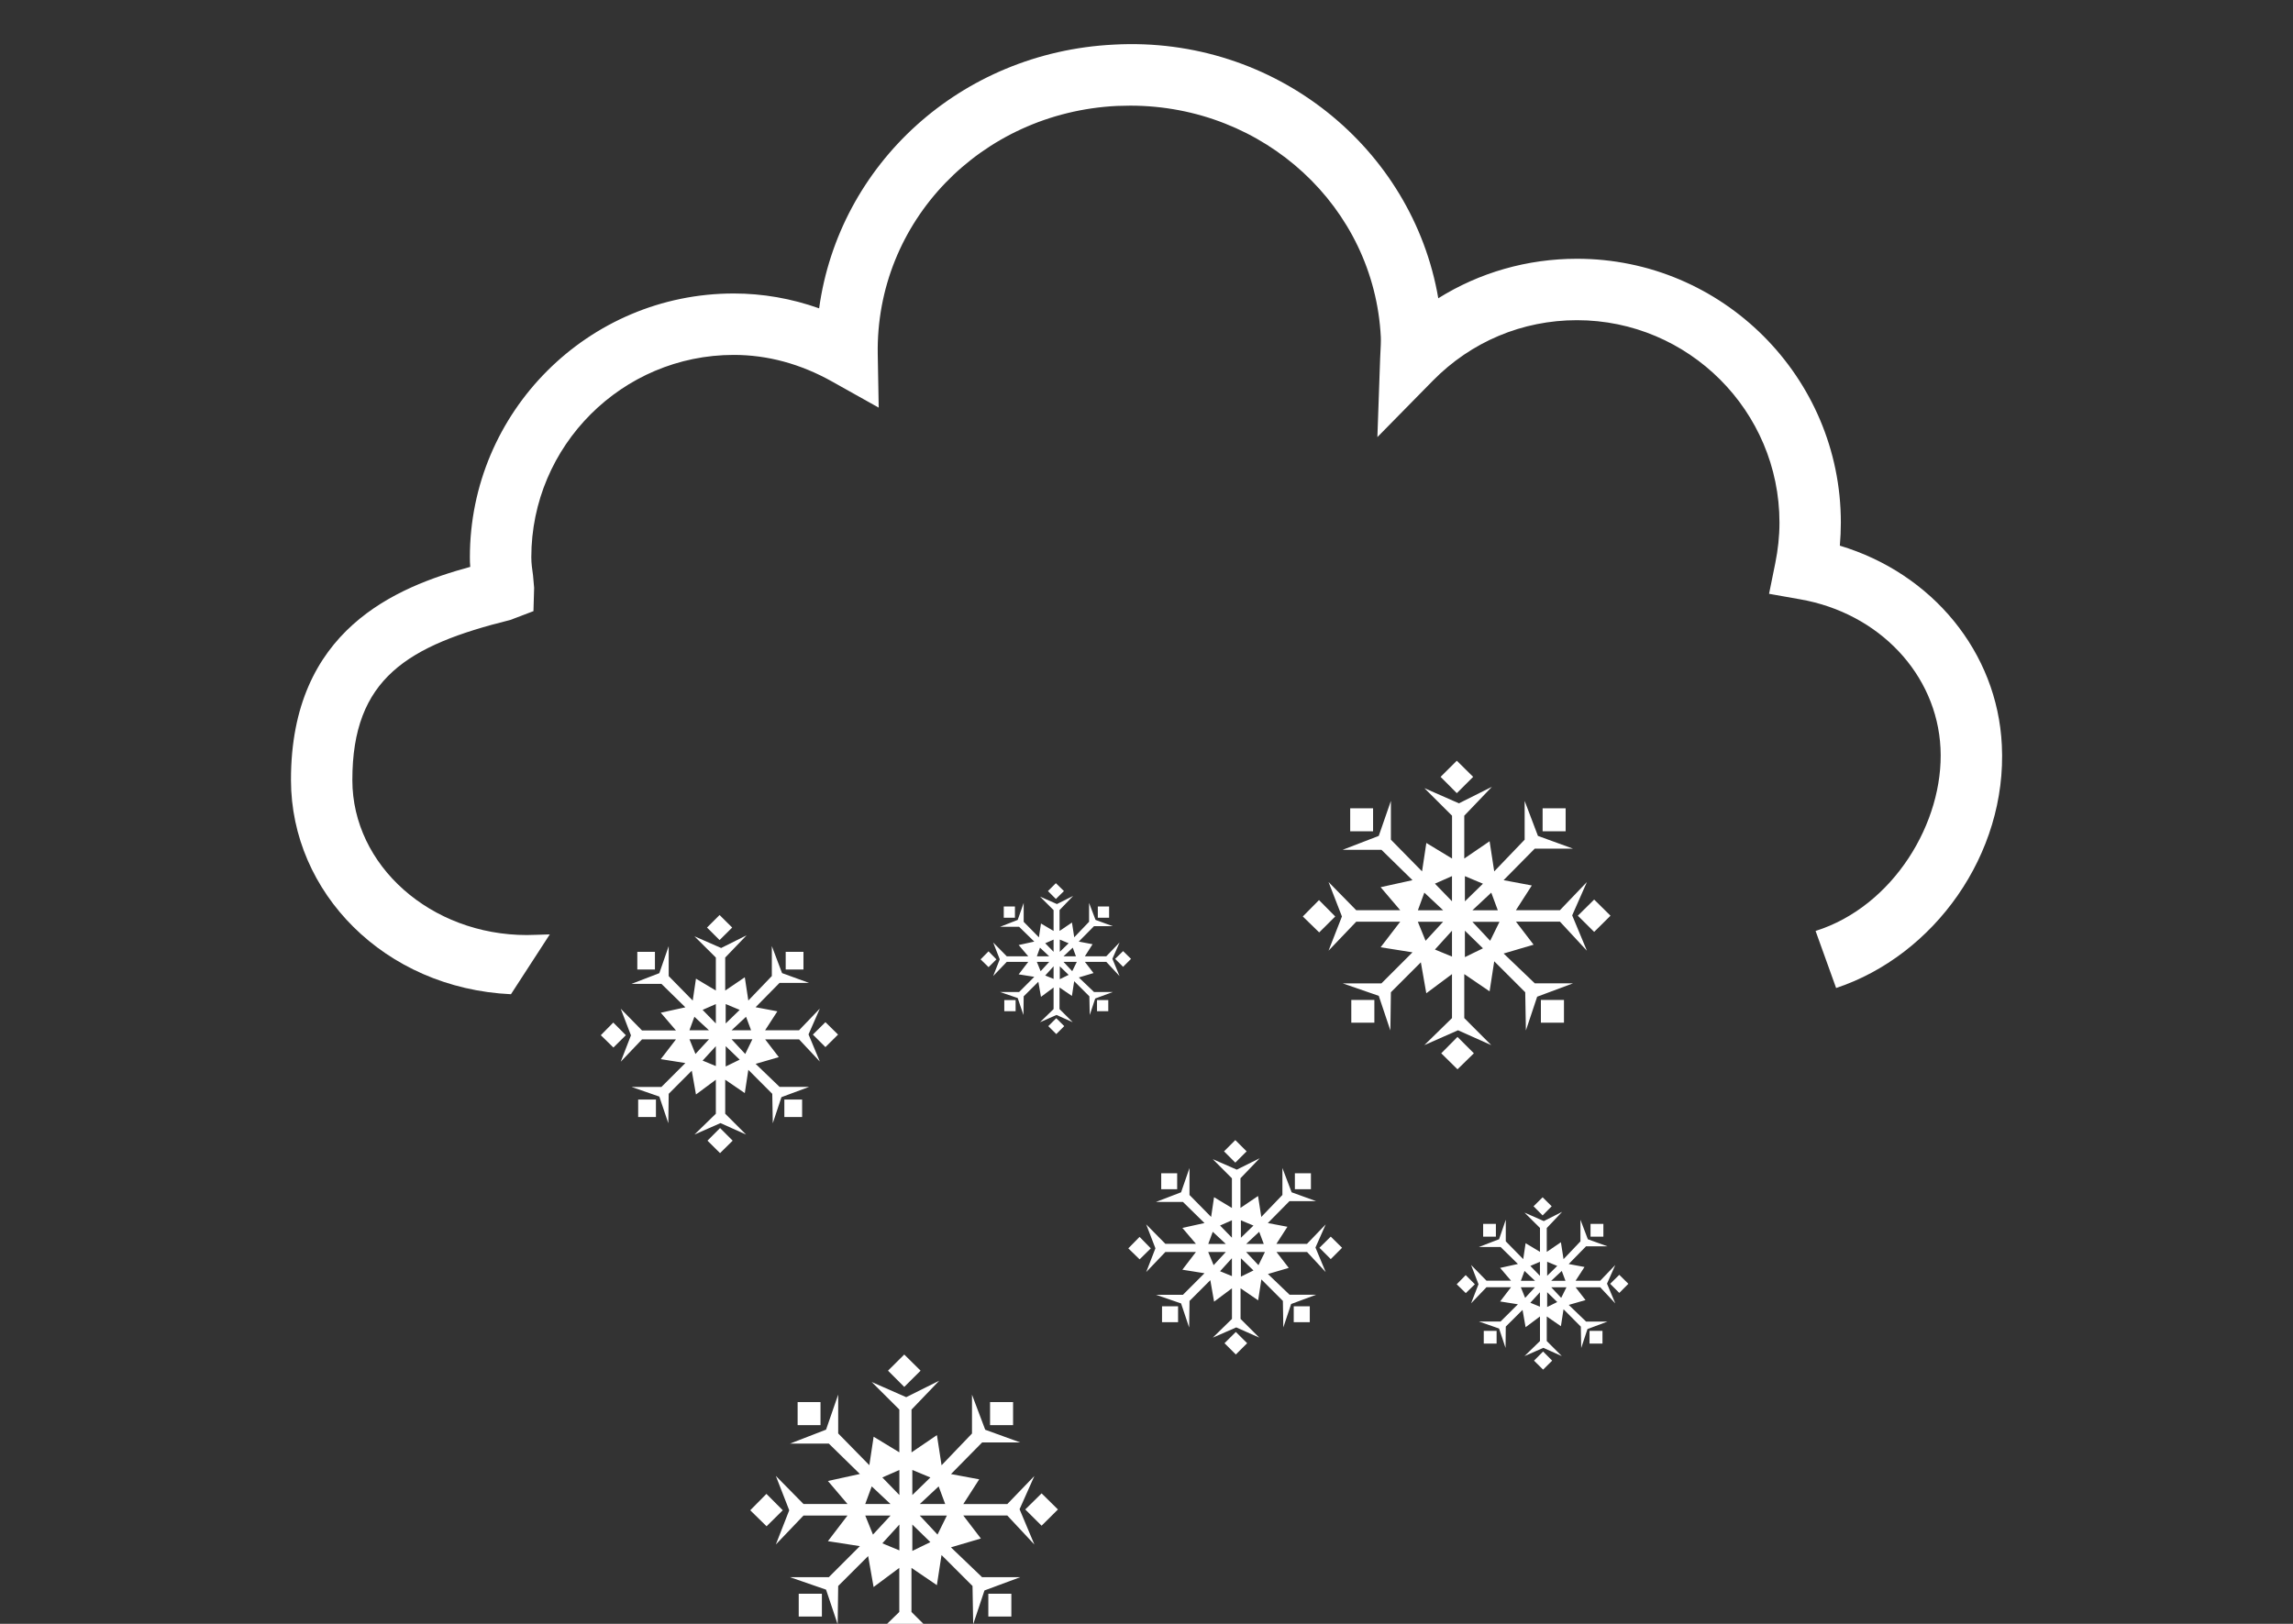 <?xml version="1.0" encoding="utf-8"?>
<!-- Generator: Adobe Illustrator 24.0.1, SVG Export Plug-In . SVG Version: 6.00 Build 0)  -->
<svg version="1.1" id="10" xmlns="http://www.w3.org/2000/svg" xmlns:xlink="http://www.w3.org/1999/xlink" x="0px" y="0px"
	 viewBox="180 120 480 340" xml:space="preserve">
<rect x="180" y="120" width="480" height="340" fill="#333333" stroke="none"/>
<style type="text/css">
	.st0{fill:#FFFFFF;}
</style>
<g>
	<g>
		<path class="st0" d="M565.14,234.25c0.14-1.63,0.21-3.24,0.21-4.85c0-30.45-24.78-55.22-55.23-55.22
			c-10.42,0-20.41,2.88-29.04,8.27c-5.38-31.44-34.19-54.97-67.92-53.11c-32.09,1.59-57.54,25.08-61.69,55.22
			c-5.8-2.06-11.79-3.11-17.88-3.11c-30.45,0-55.23,24.78-55.23,55.23c0,0.66,0.01,1.31,0.08,2.01
			c-15.42,4.21-37.58,13.12-37.53,44.67c0.03,23.44,19.51,43.57,46.05,44.81l8.13-12.53c-0.97,0.02-2.07,0.06-2.81,0.09l-1.98,0.05
			c-20.13,0-36.53-14.56-36.54-32.42c-0.03-21.32,11.61-28.23,33.08-33.56l4.83-1.84l0.14-4.88l-0.23-2.61
			c-0.18-1.25-0.36-2.51-0.36-3.79c0-23.36,19.02-42.37,42.38-42.37c7.07,0,13.99,1.88,20.57,5.57l9.77,5.47l-0.2-11.18
			c-0.47-27.73,21.52-50.57,50.06-51.99l2.78-0.06c28.08,0,51.11,21.26,52.47,48.47c0.04,0.96-0.02,1.94-0.14,4.41l-0.58,16.52
			l11.59-11.79c8.04-8.19,18.76-12.69,30.19-12.69c23.37,0,42.39,19.01,42.39,42.37c0,2.92-0.32,5.72-0.87,8.47l-1.31,6.45
			l6.49,1.15c16.56,2.89,28.64,15.71,29.4,31.17c0.77,15.53-9.91,33.16-26.15,38.27l4.3,11.95c20.47-6.8,35.83-27.96,34.69-50.85
			C598.11,256.52,584.47,240.07,565.14,234.25z"/>
	</g>
	<g>
		<path class="st0" d="M313.59,353.88h3.72v-3.66h-3.72V353.88z M328.1,358.83l2.63,2.61l2.64-2.61l-2.64-2.64L328.1,358.83z
			 M308.38,334.1l-2.61,2.65l2.64,2.58l2.6-2.58L308.38,334.1z M344.19,353.88h3.72v-3.66h-3.72V353.88z M317.1,319.29h-3.69v3.7
			h3.69V319.29z M348.19,319.29h-3.72v3.7h3.72V319.29z M333.27,314.21l-2.64-2.62l-2.63,2.62l2.63,2.62L333.27,314.21z
			 M351.62,342.27l-2.37-5.69l2.37-5.4l-4.36,4.54h-7.1l2.57-3.97l-4.56-0.86l5.01-5.09h6.18l-5.65-2.05l-2.14-5.66v6.27l-4.92,5.13
			l-0.74-4.87l-4.1,2.78v-6.91l4.48-4.66l-5.33,2.66l-5.59-2.45l4.48,4.45v6.91l-4.16-2.49l-0.68,4.59l-5.03-5.13v-6.27l-1.96,5.66
			l-5.82,2.24h6.26l5.01,4.91l-5.15,1.13l3.18,3.71h-7.11l-4.45-4.54l2.14,5.57l-2.14,5.52l4.45-4.67h7.11l-3.18,4.13l5.15,0.82
			l-5.01,5h-6.26l5.82,2.02l1.88,5.58l0.08-6.16l4.83-4.84l0.88,4.98l4.16-3.09v7.12l-4.48,4.36l5.45-2.4l5.35,2.4l-4.36-4.36v-7.12
			l4.1,2.8l0.74-4.87l5.01,5.02l0.11,6.16l1.81-5.46l5.79-2.15h-6.18l-5.01-4.82l4.85-1.41l-2.86-3.72h7.1L351.62,342.27z
			 M325.36,332.89l3.05,2.83h-4.09L325.36,332.89z M325.58,340.68l-1.25-3.08h4.09L325.58,340.68z M329.85,343.21l-2.77-1.14
			l2.77-3.02V343.21z M329.85,334.29l-2.77-2.84l2.77-1.22V334.29z M336.17,332.89l1.06,2.83h-4.09L336.17,332.89z M331.91,330.23
			l2.93,1.22l-2.93,2.84V330.23z M331.91,343.3v-4.26l2.93,2.83L331.91,343.3z M336,340.68l-2.86-3.08h4.36L336,340.68z
			 M352.79,334.02l-2.63,2.6l2.63,2.62l2.64-2.62L352.79,334.02z"/>
	</g>
	<g>
		<path class="st0" d="M462.87,334.13h4.83v-4.76h-4.83V334.13z M481.7,340.54l3.4,3.35l3.43-3.35l-3.43-3.43L481.7,340.54z
			 M456.11,308.46l-3.39,3.43l3.43,3.34l3.36-3.34L456.11,308.46z M502.56,334.13h4.83v-4.76h-4.83V334.13z M467.43,289.24h-4.79
			v4.82h4.79V289.24z M507.74,289.24h-4.82v4.82h4.82V289.24z M488.38,282.66l-3.42-3.38l-3.4,3.38l3.4,3.41L488.38,282.66z
			 M512.19,319.06l-3.08-7.4l3.08-6.98l-5.65,5.9h-9.21l3.33-5.18l-5.91-1.11l6.52-6.6h8.01l-7.34-2.67l-2.78-7.33v8.12l-6.37,6.64
			l-0.97-6.31l-5.3,3.62v-8.97l5.79-6.05l-6.91,3.46l-7.23-3.18l5.79,5.77v8.97l-5.38-3.26l-0.9,5.95l-6.52-6.64v-8.12l-2.54,7.33
			l-7.55,2.91h8.11l6.5,6.36l-6.67,1.47l4.1,4.82h-9.21l-5.79-5.9l2.8,7.21l-2.8,7.16l5.79-6.06h9.21l-4.1,5.35l6.67,1.06l-6.5,6.5
			h-8.11l7.55,2.61l2.43,7.25l0.11-8l6.27-6.27l1.14,6.48l5.38-4.01v9.21l-5.79,5.66l7.05-3.11l6.96,3.11l-5.65-5.66v-9.21l5.3,3.61
			l0.97-6.29l6.49,6.48l0.14,8l2.36-7.07l7.51-2.8h-8.01l-6.52-6.24l6.27-1.85l-3.69-4.82h9.21L512.19,319.06z M478.16,306.9
			l3.94,3.69h-5.29L478.16,306.9z M478.42,316.98L476.8,313h5.29L478.42,316.98z M483.95,320.29l-3.57-1.48l3.57-3.94V320.29z
			 M483.95,308.71l-3.57-3.69l3.57-1.58V308.71z M492.17,306.9l1.37,3.69h-5.32L492.17,306.9z M486.65,303.45l3.78,1.58l-3.78,3.69
			V303.45z M486.65,320.4v-5.53l3.78,3.69L486.65,320.4z M491.94,316.98l-3.72-3.97h5.67L491.94,316.98z M513.71,308.35l-3.42,3.38
			l3.42,3.39l3.42-3.39L513.71,308.35z"/>
	</g>
	<g>
		<path class="st0" d="M347.2,458.47h4.85v-4.77h-4.85V458.47z M366.02,464.86l3.42,3.37l3.42-3.37l-3.42-3.42L366.02,464.86z
			 M340.44,432.79l-3.39,3.43l3.42,3.35l3.39-3.35L340.44,432.79z M386.89,458.47h4.82v-4.77h-4.82V458.47z M351.76,413.57h-4.79
			v4.82h4.79V413.57z M392.07,413.57h-4.82v4.82h4.82V413.57z M372.71,406.99l-3.42-3.38l-3.4,3.38l3.4,3.4L372.71,406.99z
			 M396.53,443.39l-3.1-7.39l3.1-6.96l-5.67,5.88h-9.21l3.33-5.18l-5.91-1.1l6.52-6.62h7.99l-7.34-2.66l-2.77-7.34v8.13l-6.37,6.65
			l-0.97-6.32l-5.32,3.62v-8.96l5.8-6.05l-6.91,3.45l-7.23-3.18l5.79,5.77v8.96l-5.38-3.27l-0.9,5.96l-6.52-6.65v-8.13l-2.54,7.34
			l-7.55,2.92h8.13l6.5,6.36l-6.69,1.47l4.1,4.82h-9.21l-5.79-5.88l2.8,7.19l-2.8,7.16l5.79-6.06h9.21l-4.1,5.37l6.69,1.04l-6.5,6.5
			h-8.13l7.55,2.61l2.43,7.25l0.11-8.02l6.27-6.26l1.14,6.48l5.38-4.01v9.23l-5.79,5.64l7.07-3.1l6.94,3.1l-5.67-5.64v-9.23
			l5.32,3.62l0.97-6.31l6.49,6.48l0.14,8.02l2.36-7.08l7.49-2.78h-7.99l-6.52-6.25l6.27-1.85l-3.69-4.82h9.21L396.53,443.39z
			 M362.48,431.22l3.93,3.69h-5.29L362.48,431.22z M362.74,441.31l-1.61-3.98h5.29L362.74,441.31z M368.27,444.62l-3.57-1.48
			l3.57-3.93V444.62z M368.27,433.03l-3.57-3.68l3.57-1.57V433.03z M376.49,431.22l1.37,3.69h-5.32L376.49,431.22z M370.98,427.78
			l3.78,1.57l-3.78,3.68V427.78z M370.98,444.73v-5.52l3.78,3.68L370.98,444.73z M376.25,441.31l-3.71-3.98h5.67L376.25,441.31z
			 M398.04,432.68l-3.42,3.37l3.42,3.4l3.42-3.4L398.04,432.68z"/>
	</g>
	<g>
		<path class="st0" d="M423.25,396.84h3.36v-3.33h-3.36V396.84z M436.33,401.24l2.37,2.36l2.37-2.36l-2.37-2.36L436.33,401.24z
			 M418.55,378.98l-2.36,2.4l2.37,2.3l2.34-2.3L418.55,378.98z M450.82,396.84h3.36v-3.33h-3.36V396.84z M426.42,365.66h-3.34v3.34
			h3.34V365.66z M454.42,365.66h-3.36v3.34h3.36V365.66z M440.96,361.07l-2.37-2.36l-2.36,2.36l2.36,2.36L440.96,361.07z
			 M457.51,386.35l-2.14-5.14l2.14-4.84l-3.92,4.07h-6.4l2.31-3.58l-4.1-0.78l4.53-4.59h5.56l-5.11-1.85l-1.93-5.08v5.64l-4.42,4.6
			l-0.68-4.38l-3.68,2.49v-6.21l4.03-4.19l-4.8,2.39l-5.03-2.2l4.01,4.01v6.21l-3.74-2.25l-0.61,4.13l-4.53-4.6v-5.64l-1.76,5.08
			l-5.26,2.02h5.65l4.51,4.42l-4.63,1.02l2.84,3.33h-6.4l-4.01-4.07l1.93,5.01l-1.93,4.97l4.01-4.2h6.4l-2.84,3.71l4.63,0.74
			l-4.51,4.51h-5.65l5.26,1.81l1.69,5.04l0.08-5.56l4.35-4.35l0.79,4.5l3.74-2.8v6.41l-4.01,3.92l4.91-2.14l4.82,2.14l-3.92-3.92
			v-6.41l3.68,2.52l0.68-4.38l4.5,4.5l0.09,5.56l1.64-4.91l5.23-1.94h-5.56l-4.53-4.34l4.36-1.28l-2.57-3.33h6.4L457.51,386.35z
			 M433.87,377.91l2.74,2.55h-3.68L433.87,377.91z M434.05,384.9l-1.13-2.75h3.68L434.05,384.9z M437.88,387.19l-2.48-1.02
			l2.48-2.73V387.19z M437.88,379.15l-2.48-2.55l2.48-1.1V379.15z M443.59,377.91l0.96,2.55h-3.69L443.59,377.91z M439.76,375.51
			l2.63,1.1l-2.63,2.55V375.51z M439.76,387.3v-3.85l2.63,2.56L439.76,387.3z M443.44,384.9l-2.58-2.75h3.93L443.44,384.9z
			 M458.57,378.92l-2.37,2.34l2.37,2.37l2.37-2.37L458.57,378.92z"/>
	</g>
	<g>
		<path class="st0" d="M390.23,331.73h2.37v-2.34h-2.37V331.73z M399.44,334.85l1.67,1.66l1.67-1.66l-1.67-1.66L399.44,334.85z
			 M386.93,319.19l-1.66,1.68l1.67,1.63l1.64-1.63L386.93,319.19z M409.65,331.73H412v-2.34h-2.36V331.73z M392.46,309.8h-2.34v2.35
			h2.34V309.8z M412.17,309.8h-2.36v2.35h2.36V309.8z M402.72,306.57l-1.69-1.65l-1.66,1.65l1.66,1.66L402.72,306.57z
			 M414.36,324.37l-1.5-3.62l1.5-3.41l-2.78,2.89h-4.48l1.61-2.53l-2.89-0.55l3.19-3.23h3.92l-3.6-1.31l-1.35-3.56V313l-3.11,3.25
			l-0.47-3.09l-2.6,1.76v-4.37l2.84-2.96l-3.39,1.7l-3.54-1.56l2.84,2.83v4.37l-2.64-1.57l-0.43,2.9l-3.19-3.25v-3.96l-1.25,3.56
			l-3.69,1.44h3.98l3.18,3.1l-3.27,0.72l2.01,2.36h-4.5l-2.84-2.89l1.37,3.52l-1.37,3.5l2.84-2.97h4.5l-2.01,2.62l3.27,0.52
			l-3.18,3.18h-3.98l3.69,1.26l1.2,3.55l0.05-3.91l3.07-3.05l0.55,3.16l2.64-1.96v4.52l-2.84,2.75l3.45-1.52l3.4,1.52l-2.77-2.75
			v-4.52l2.6,1.77l0.47-3.09l3.18,3.17l0.08,3.91l1.14-3.45l3.68-1.36h-3.92l-3.19-3.05l3.08-0.92l-1.81-2.35h4.48L414.36,324.37z
			 M397.7,318.42l1.93,1.81h-2.58L397.7,318.42z M397.84,323.35l-0.79-1.95h2.58L397.84,323.35z M400.55,324.96l-1.75-0.71
			l1.75-1.92V324.96z M400.55,319.29l-1.75-1.79l1.75-0.77V319.29z M404.56,318.42l0.67,1.81h-2.6L404.56,318.42z M401.85,316.73
			l1.85,0.77l-1.85,1.79V316.73z M401.85,325.02v-2.69l1.85,1.79L401.85,325.02z M404.45,323.35l-1.82-1.95h2.78L404.45,323.35z
			 M415.1,319.14l-1.67,1.63l1.67,1.66l1.66-1.66L415.1,319.14z"/>
	</g>
	<g>
		<path class="st0" d="M490.6,401.32h2.69v-2.66h-2.69V401.32z M501.12,404.89l1.9,1.88l1.9-1.88l-1.9-1.91L501.12,404.89z
			 M486.82,386.98l-1.88,1.92l1.9,1.85l1.9-1.85L486.82,386.98z M512.74,401.32h2.71v-2.66h-2.71V401.32z M493.14,376.26h-2.67v2.67
			h2.67V376.26z M515.64,376.26h-2.69v2.67h2.69V376.26z M504.82,372.57l-1.9-1.88l-1.9,1.88l1.9,1.91L504.82,372.57z M518.13,392.9
			l-1.73-4.13l1.73-3.9l-3.16,3.29h-5.15l1.87-2.88l-3.31-0.62l3.63-3.71h4.48l-4.1-1.47l-1.55-4.09v4.53l-3.54,3.72l-0.55-3.54
			l-2.96,2.02v-5l3.22-3.39l-3.84,1.94l-4.04-1.78l3.24,3.22v5l-3.01-1.81l-0.5,3.33l-3.65-3.72v-4.53l-1.4,4.09l-4.22,1.62h4.53
			l3.63,3.56l-3.72,0.82l2.28,2.68h-5.14l-3.22-3.29l1.55,4.03l-1.55,4l3.22-3.37h5.14l-2.28,2.98l3.72,0.59l-3.63,3.61h-4.53
			l4.22,1.47l1.35,4.06l0.05-4.47l3.51-3.49l0.64,3.62l3.01-2.25v5.15l-3.24,3.15l3.95-1.73l3.86,1.73l-3.15-3.15v-5.15l2.96,2.04
			l0.55-3.55l3.62,3.64l0.08,4.47l1.31-3.96l4.19-1.57h-4.48l-3.63-3.49l3.51-1.01l-2.07-2.68h5.15L518.13,392.9z M499.13,386.11
			l2.2,2.06h-2.96L499.13,386.11z M499.26,391.75l-0.9-2.22h2.96L499.26,391.75z M502.36,393.59l-2.01-0.82l2.01-2.2V393.59z
			 M502.36,387.13l-2.01-2.07l2.01-0.87V387.13z M506.93,386.11l0.77,2.06h-2.98L506.93,386.11z M503.87,384.19l2.11,0.87
			l-2.11,2.07V384.19z M503.87,393.66v-3.1l2.11,2.06L503.87,393.66z M506.81,391.75l-2.08-2.22h3.18L506.81,391.75z M518.97,386.92
			l-1.91,1.88l1.91,1.91l1.9-1.91L518.97,386.92z"/>
	</g>
</g>
</svg>
